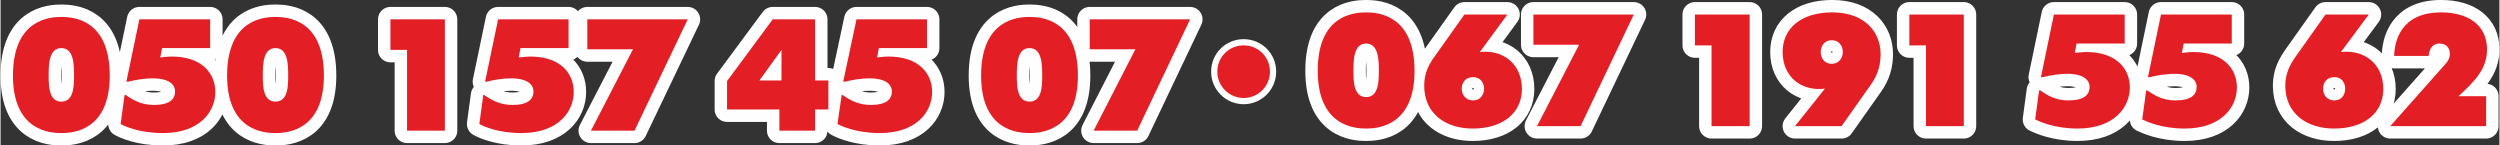<?xml version="1.0" encoding="UTF-8"?>
<!DOCTYPE svg PUBLIC "-//W3C//DTD SVG 1.1//EN" "http://www.w3.org/Graphics/SVG/1.1/DTD/svg11.dtd">
<!-- Creator: CorelDRAW X7 -->
<svg xmlns="http://www.w3.org/2000/svg" xml:space="preserve" width="100.546mm" height="5.851mm" version="1.1" style="shape-rendering:geometricPrecision; text-rendering:geometricPrecision; image-rendering:optimizeQuality; fill-rule:evenodd; clip-rule:evenodd"
viewBox="0 0 8262 481"
 xmlns:xlink="http://www.w3.org/1999/xlink">
 <rect x="0" y="0" width="8262" height="481" fill="#333333" stroke="none"/>
 <defs>
  <style type="text/css">
   <![CDATA[
    .str0 {stroke:#FEFEFE;stroke-width:82.175;stroke-linecap:round;stroke-linejoin:round}
    .str1 {stroke:#FEFEFE;stroke-width:41.088;stroke-linecap:round;stroke-linejoin:round}
    .fil0 {fill:none;fill-rule:nonzero}
    .fil1 {fill:#E31E24;fill-rule:nonzero}
   ]]>
  </style>
 </defs>
 <g id="Слой_x0020_1">
  <g>
   <path class="fil0 str0" d="M201 440c40,0 160,-9 160,-190 0,-185 -119,-194 -160,-194 -40,0 -160,9 -160,194 0,181 120,190 160,190zm0 -104c-41,0 -42,-51 -42,-86 0,-37 1,-91 42,-91 41,0 42,54 42,91 0,35 -1,86 -42,86zm492 -177l0 -95 -234 0 -43 206 7 0c22,-6 55,-11 79,-11 66,0 75,29 75,43 0,27 -19,45 -70,45 -38,0 -65,-13 -93,-33l-4 0 -13 96c14,8 63,30 140,30 121,0 173,-70 173,-136 0,-62 -45,-117 -144,-117 -12,0 -28,2 -38,3l6 -31 159 0zm216 281c40,0 160,-9 160,-190 0,-185 -119,-194 -160,-194 -40,0 -160,9 -160,194 0,181 120,190 160,190zm0 -104c-41,0 -42,-51 -42,-86 0,-37 1,-91 42,-91 41,0 42,54 42,91 0,35 -1,86 -42,86zm435 96l125 0 0 -368 -180 0 0 101 55 0 0 267zm534 -273l0 -95 -233 0 -43 206 6 0c22,-6 56,-11 79,-11 66,0 75,29 75,43 0,27 -19,45 -69,45 -38,0 -66,-13 -94,-33l-3 0 -13 96c14,8 63,30 139,30 121,0 173,-70 173,-136 0,-62 -44,-117 -144,-117 -11,0 -28,2 -38,3l6 -31 159 0zm74 273l144 0 176 -368 -332 0 0 99 151 0 -139 269zm623 0l118 0 0 -70 44 0 0 -96 -44 0 0 -202 -140 0 -151 204 0 94 173 0 0 70zm7 -166l-73 0 73 -101 0 101zm481 -107l0 -95 -233 0 -44 206 7 0c22,-6 55,-11 79,-11 66,0 75,29 75,43 0,27 -19,45 -70,45 -37,0 -65,-13 -93,-33l-3 0 -14 96c15,8 64,30 140,30 121,0 173,-70 173,-136 0,-62 -45,-117 -144,-117 -12,0 -28,2 -38,3l6 -31 159 0zm339 281c40,0 160,-9 160,-190 0,-185 -119,-194 -160,-194 -40,0 -160,9 -160,194 0,181 120,190 160,190zm0 -104c-41,0 -42,-51 -42,-86 0,-37 1,-91 42,-91 41,0 42,54 42,91 0,35 -1,86 -42,86zm212 96l144 0 175 -368 -332 0 0 99 151 0 -138 269z"/>
   <path id="1" class="fil1" d="M201 440c40,0 160,-9 160,-190 0,-185 -119,-194 -160,-194 -40,0 -160,9 -160,194 0,181 120,190 160,190zm0 -104c-41,0 -42,-51 -42,-86 0,-37 1,-91 42,-91 41,0 42,54 42,91 0,35 -1,86 -42,86zm492 -177l0 -95 -234 0 -43 206 7 0c22,-6 55,-11 79,-11 66,0 75,29 75,43 0,27 -19,45 -70,45 -38,0 -65,-13 -93,-33l-4 0 -13 96c14,8 63,30 140,30 121,0 173,-70 173,-136 0,-62 -45,-117 -144,-117 -12,0 -28,2 -38,3l6 -31 159 0zm216 281c40,0 160,-9 160,-190 0,-185 -119,-194 -160,-194 -40,0 -160,9 -160,194 0,181 120,190 160,190zm0 -104c-41,0 -42,-51 -42,-86 0,-37 1,-91 42,-91 41,0 42,54 42,91 0,35 -1,86 -42,86zm435 96l125 0 0 -368 -180 0 0 101 55 0 0 267zm534 -273l0 -95 -233 0 -43 206 6 0c22,-6 56,-11 79,-11 66,0 75,29 75,43 0,27 -19,45 -69,45 -38,0 -66,-13 -94,-33l-3 0 -13 96c14,8 63,30 139,30 121,0 173,-70 173,-136 0,-62 -44,-117 -144,-117 -11,0 -28,2 -38,3l6 -31 159 0zm74 273l144 0 176 -368 -332 0 0 99 151 0 -139 269zm623 0l118 0 0 -70 44 0 0 -96 -44 0 0 -202 -140 0 -151 204 0 94 173 0 0 70zm7 -166l-73 0 73 -101 0 101zm481 -107l0 -95 -233 0 -44 206 7 0c22,-6 55,-11 79,-11 66,0 75,29 75,43 0,27 -19,45 -70,45 -37,0 -65,-13 -93,-33l-3 0 -14 96c15,8 64,30 140,30 121,0 173,-70 173,-136 0,-62 -45,-117 -144,-117 -12,0 -28,2 -38,3l6 -31 159 0zm339 281c40,0 160,-9 160,-190 0,-185 -119,-194 -160,-194 -40,0 -160,9 -160,194 0,181 120,190 160,190zm0 -104c-41,0 -42,-51 -42,-86 0,-37 1,-91 42,-91 41,0 42,54 42,91 0,35 -1,86 -42,86zm212 96l144 0 175 -368 -332 0 0 99 151 0 -138 269z"/>
  </g>
  <g>
   <path class="fil0 str0" d="M4515 425c40,0 160,-9 160,-191 0,-184 -120,-193 -160,-193 -41,0 -160,9 -160,193 0,182 120,191 160,191zm0 -104c-41,0 -42,-51 -42,-87 0,-36 1,-90 42,-90 41,0 42,54 42,90 0,36 -1,87 -42,87zm325 -273l-98 138c-20,27 -35,56 -35,97 0,94 72,142 160,142 101,0 163,-52 163,-131 0,-82 -62,-131 -139,-122l91 -124 -142 0zm28 284c-22,0 -37,-17 -37,-39 0,-21 14,-38 37,-38 28,0 37,23 37,38 0,16 -9,39 -37,39zm212 85l144 0 176 -369 -332 0 0 100 151 0 -139 269zm577 0l126 0 0 -369 -181 0 0 102 55 0 0 267zm430 0l91 -129c17,-23 38,-56 38,-108 0,-75 -53,-139 -160,-139 -102,0 -164,52 -164,131 0,82 62,131 140,121l-99 124 154 0zm-32 -284c23,0 36,18 36,39 0,21 -14,39 -36,39 -28,0 -37,-23 -37,-39 0,-16 9,-39 37,-39zm311 284l125 0 0 -369 -180 0 0 102 55 0 0 267zm657 -273l0 -96 -234 0 -43 207 7 0c22,-6 55,-11 79,-11 66,0 75,29 75,43 0,27 -19,45 -70,45 -38,0 -65,-13 -93,-33l-4 0 -13 96c15,7 64,30 140,30 121,0 173,-70 173,-136 0,-62 -45,-117 -144,-117 -12,0 -28,2 -38,3l6 -31 159 0zm354 0l0 -96 -234 0 -43 207 7 0c22,-6 55,-11 79,-11 66,0 75,29 75,43 0,27 -19,45 -70,45 -38,0 -65,-13 -93,-33l-4 0 -13 96c15,7 64,30 140,30 121,0 173,-70 173,-136 0,-62 -45,-117 -144,-117 -12,0 -28,2 -38,3l6 -31 159 0zm310 -96l-98 138c-19,27 -35,56 -35,97 0,94 73,142 161,142 101,0 163,-52 163,-131 0,-82 -62,-131 -140,-122l92 -124 -143 0zm29 284c-23,0 -37,-17 -37,-39 0,-21 13,-38 37,-38 28,0 36,23 36,38 0,16 -8,39 -36,39zm502 85l0 -99 -91 0c51,-48 94,-88 94,-155 0,-78 -60,-122 -152,-122 -135,0 -154,98 -155,144l114 0c1,-14 7,-41 36,-41 21,0 34,13 34,34 0,14 -6,24 -14,33l-183 206 317 0z"/>
   <path id="1" class="fil1" d="M4515 425c40,0 160,-9 160,-191 0,-184 -120,-193 -160,-193 -41,0 -160,9 -160,193 0,182 120,191 160,191zm0 -104c-41,0 -42,-51 -42,-87 0,-36 1,-90 42,-90 41,0 42,54 42,90 0,36 -1,87 -42,87zm325 -273l-98 138c-20,27 -35,56 -35,97 0,94 72,142 160,142 101,0 163,-52 163,-131 0,-82 -62,-131 -139,-122l91 -124 -142 0zm28 284c-22,0 -37,-17 -37,-39 0,-21 14,-38 37,-38 28,0 37,23 37,38 0,16 -9,39 -37,39zm212 85l144 0 176 -369 -332 0 0 100 151 0 -139 269zm577 0l126 0 0 -369 -181 0 0 102 55 0 0 267zm430 0l91 -129c17,-23 38,-56 38,-108 0,-75 -53,-139 -160,-139 -102,0 -164,52 -164,131 0,82 62,131 140,121l-99 124 154 0zm-32 -284c23,0 36,18 36,39 0,21 -14,39 -36,39 -28,0 -37,-23 -37,-39 0,-16 9,-39 37,-39zm311 284l125 0 0 -369 -180 0 0 102 55 0 0 267zm657 -273l0 -96 -234 0 -43 207 7 0c22,-6 55,-11 79,-11 66,0 75,29 75,43 0,27 -19,45 -70,45 -38,0 -65,-13 -93,-33l-4 0 -13 96c15,7 64,30 140,30 121,0 173,-70 173,-136 0,-62 -45,-117 -144,-117 -12,0 -28,2 -38,3l6 -31 159 0zm354 0l0 -96 -234 0 -43 207 7 0c22,-6 55,-11 79,-11 66,0 75,29 75,43 0,27 -19,45 -70,45 -38,0 -65,-13 -93,-33l-4 0 -13 96c15,7 64,30 140,30 121,0 173,-70 173,-136 0,-62 -45,-117 -144,-117 -12,0 -28,2 -38,3l6 -31 159 0zm310 -96l-98 138c-19,27 -35,56 -35,97 0,94 73,142 161,142 101,0 163,-52 163,-131 0,-82 -62,-131 -140,-122l92 -124 -143 0zm29 284c-23,0 -37,-17 -37,-39 0,-21 13,-38 37,-38 28,0 36,23 36,38 0,16 -8,39 -36,39zm502 85l0 -99 -91 0c51,-48 94,-88 94,-155 0,-78 -60,-122 -152,-122 -135,0 -154,98 -155,144l114 0c1,-14 7,-41 36,-41 21,0 34,13 34,34 0,14 -6,24 -14,33l-183 206 317 0z"/>
  </g>
  <g>
   <path class="fil0 str1" d="M4023 237c0,48 39,87 87,87 48,0 87,-39 87,-87 0,-49 -39,-87 -87,-87 -48,0 -87,38 -87,87z"/>
   <path id="1" class="fil1" d="M4023 237c0,48 39,87 87,87 48,0 87,-39 87,-87 0,-49 -39,-87 -87,-87 -48,0 -87,38 -87,87z"/>
  </g>
 </g>
</svg>
